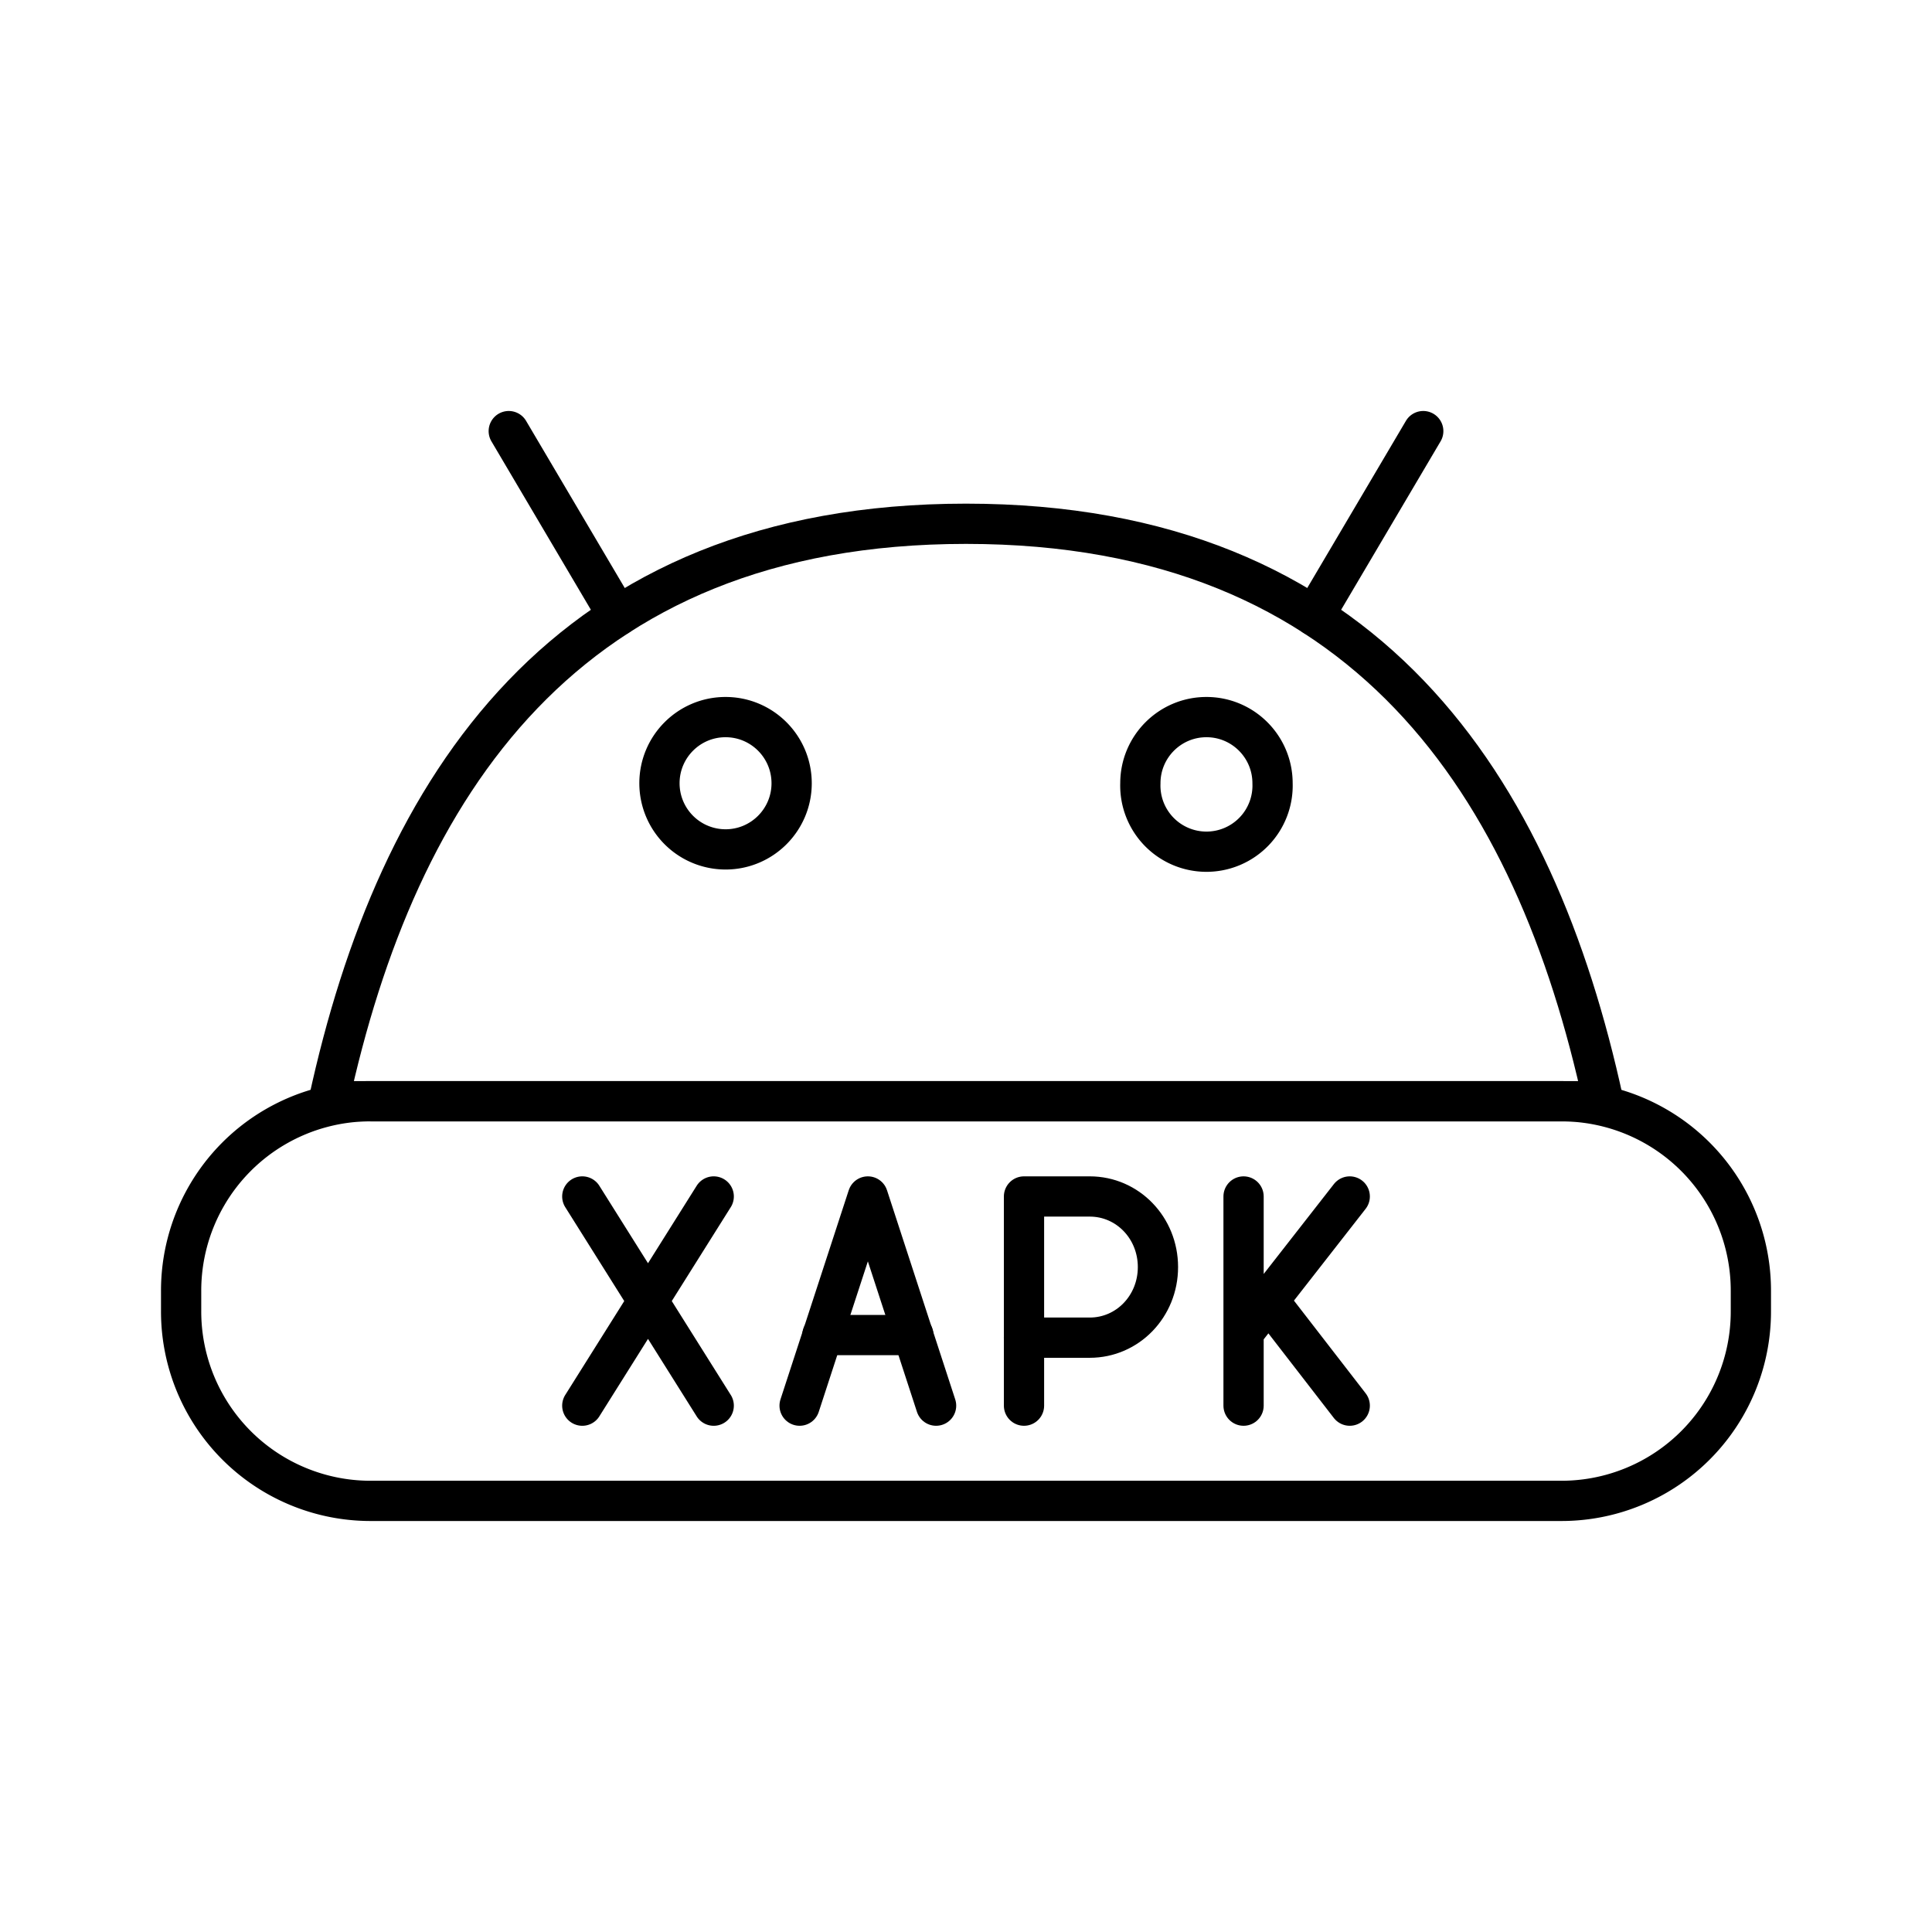 <svg xmlns="http://www.w3.org/2000/svg" width="1em" height="1em" viewBox="0 0 48 48"><path fill="none" stroke="currentColor" stroke-linecap="round" stroke-linejoin="round" d="M39.834 27.36C38.137 19.548 33.956 13.013 24 13.013S9.863 19.55 8.166 27.36z"/><path fill="none" stroke="currentColor" stroke-linecap="round" stroke-linejoin="round" d="M19.668 19.46c0 .907-.735 1.643-1.642 1.643h0a1.643 1.643 0 0 1-1.642-1.643h0c0-.908.735-1.644 1.642-1.644h0c.907 0 1.642.736 1.642 1.644m11.948 0a1.643 1.643 0 1 1-3.284 0h0c0-.908.735-1.644 1.642-1.644h0c.907 0 1.642.736 1.642 1.644M15.35 15.301l-2.71-4.59m22.72 0l-2.71 4.59M9.215 27.36h29.57a4.706 4.706 0 0 1 4.715 4.717v.495a4.706 4.706 0 0 1-4.714 4.717H9.214A4.706 4.706 0 0 1 4.5 32.572v-.495a4.706 4.706 0 0 1 4.715-4.718m5.252 2.367l3.265 5.197m0-5.197l-3.265 5.197m8.225-1.754h-2.26"/><path fill="none" stroke="currentColor" stroke-linecap="round" stroke-linejoin="round" d="m19.866 34.923l1.696-5.197l1.695 5.197m2.184 0v-5.197h1.633c.942 0 1.695.78 1.695 1.754s-.753 1.754-1.695 1.754H25.44m5.456-3.508v5.197m0-1.819l2.638-3.378m0 5.197l-2.01-2.599"/></svg>
